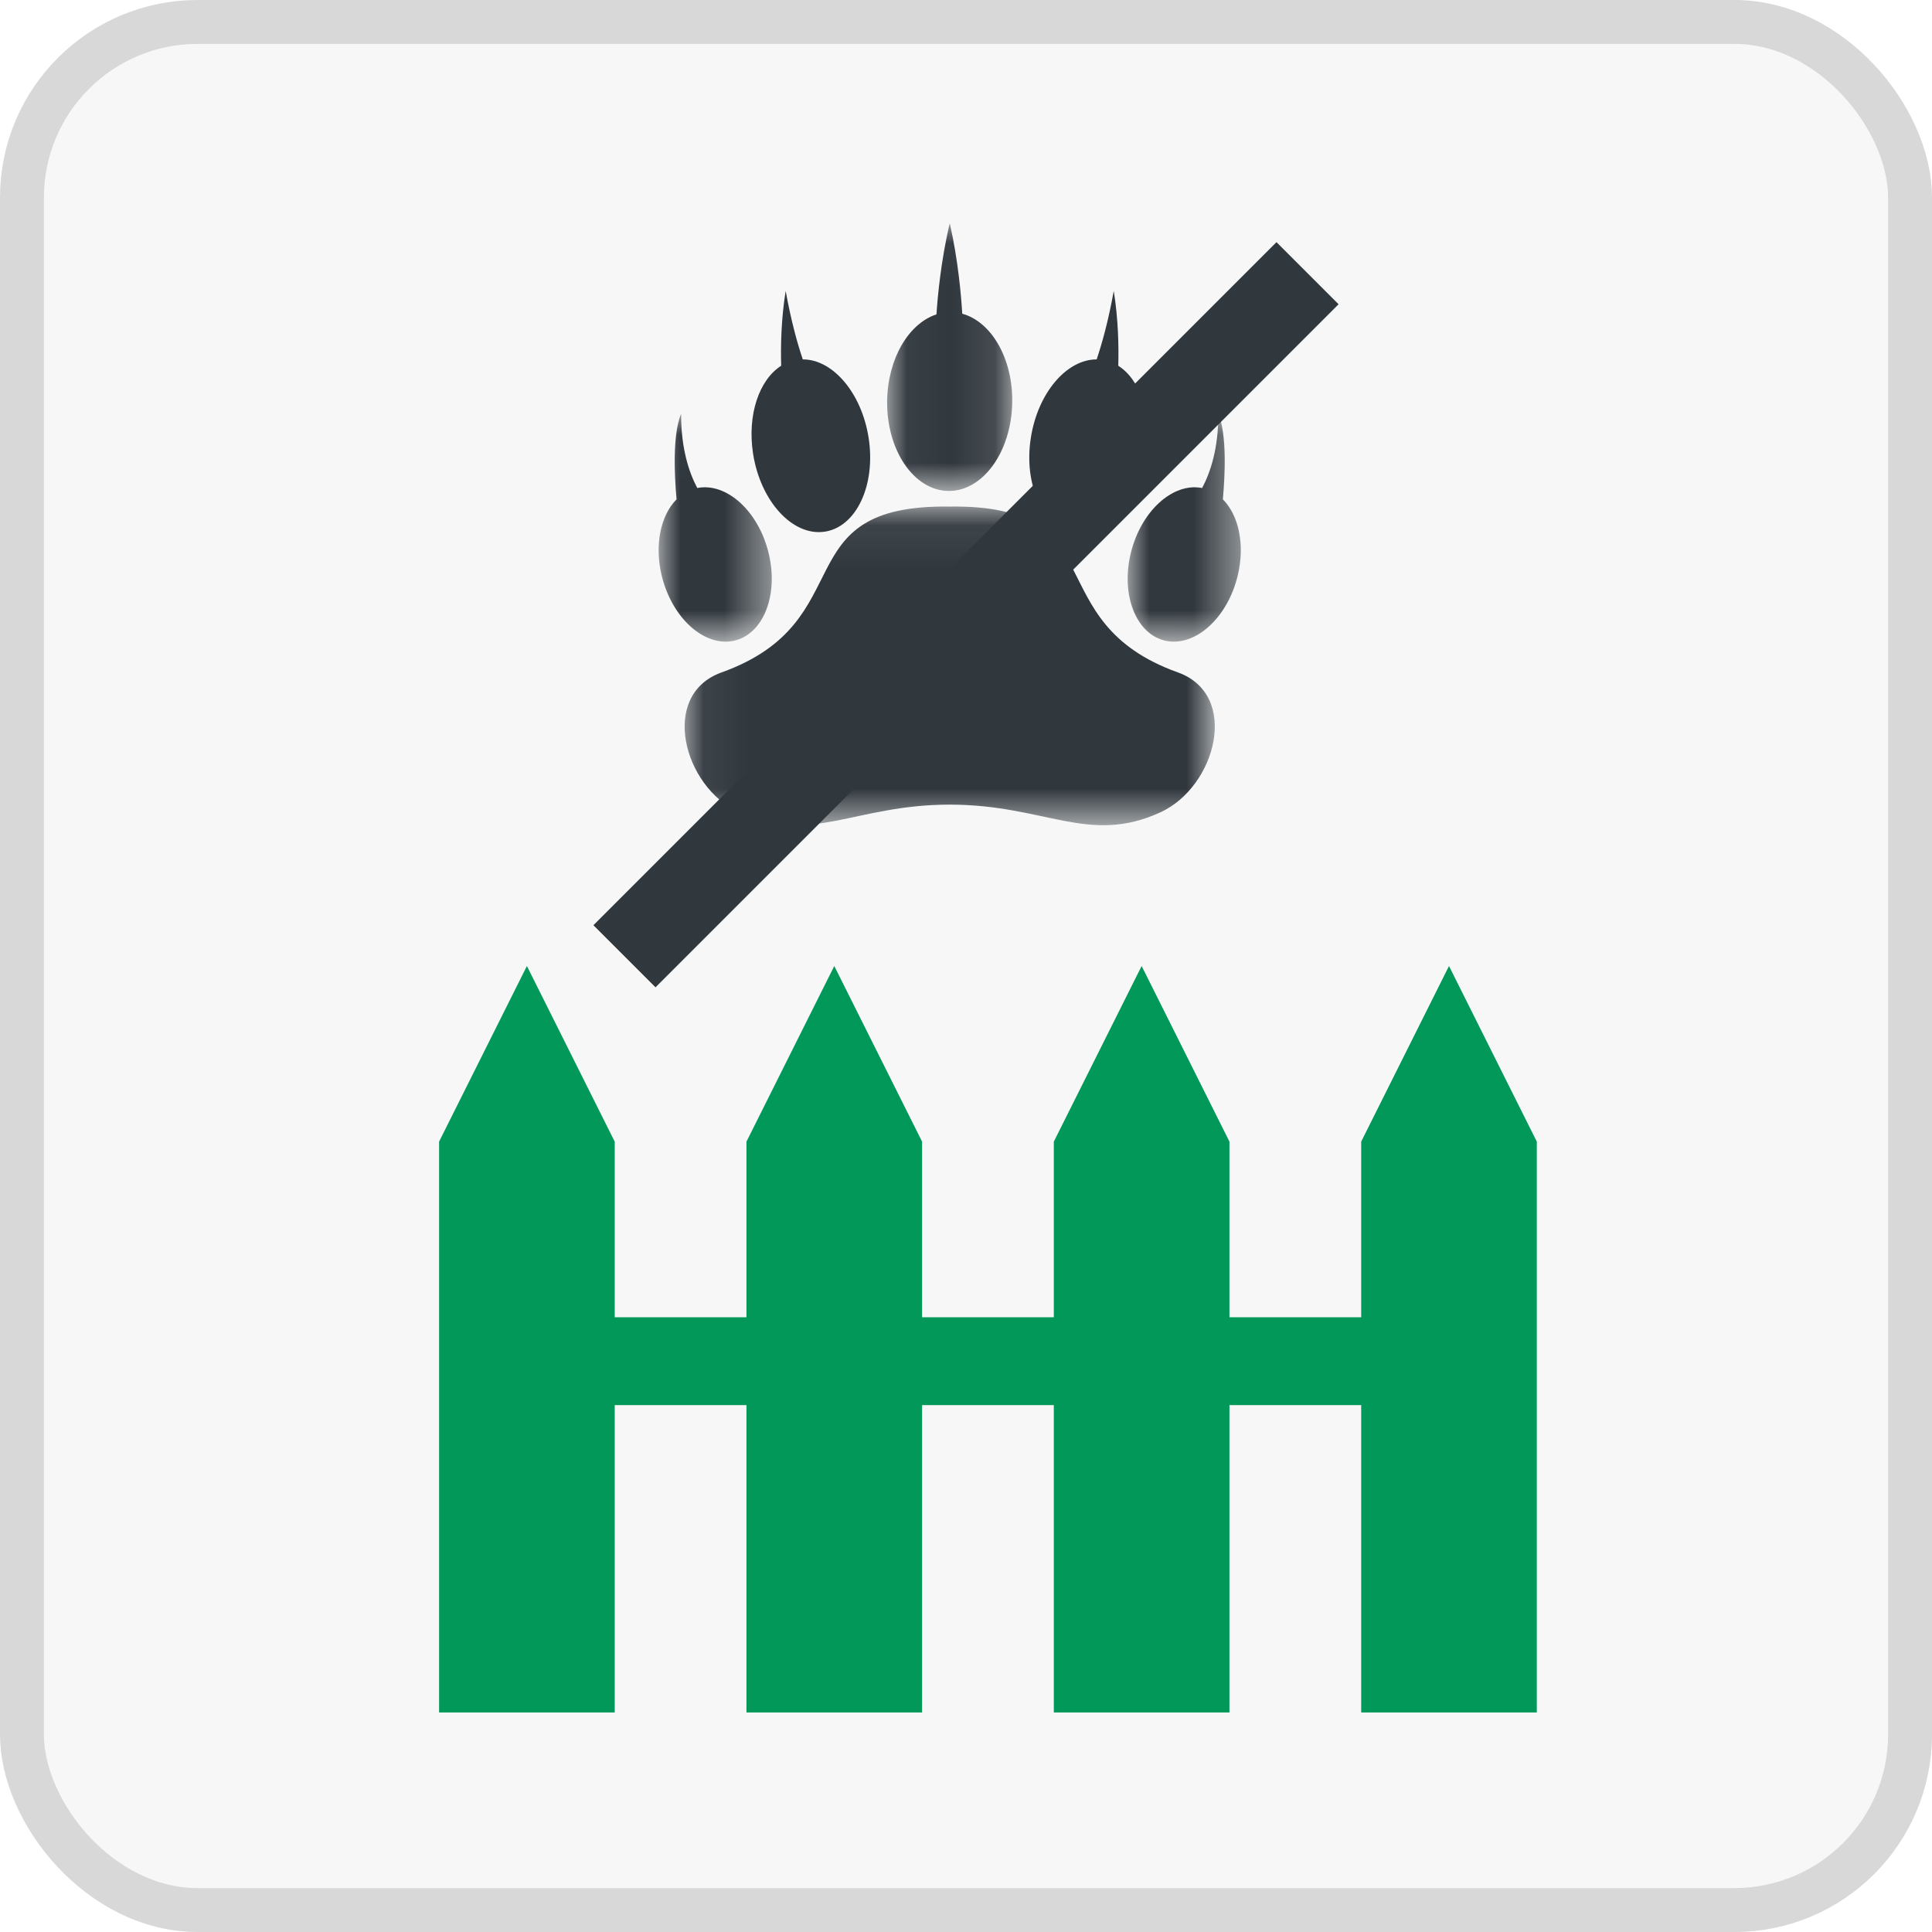 <?xml version="1.0" encoding="UTF-8"?>
<svg width="44px" height="44px" viewBox="0 0 44 44" version="1.1" xmlns="http://www.w3.org/2000/svg" xmlns:xlink="http://www.w3.org/1999/xlink">
    <title>icon-442A</title>
    <defs>
        <polygon id="path-1" points="0.067 0.072 12.142 0.072 12.142 7.329 0.067 7.329"></polygon>
        <polygon id="path-3" points="0.042 0.042 2.892 0.042 2.892 6.14 0.042 6.14"></polygon>
        <polygon id="path-5" points="0 0.018 2.576 0.018 2.576 5.208 0 5.208"></polygon>
        <polygon id="path-7" points="0.007 0.018 2.584 0.018 2.584 5.208 0.007 5.208"></polygon>
    </defs>
    <g id="PSR" stroke="none" stroke-width="1" fill="none" fill-rule="evenodd">
        <g id="icone-bandi-PSR" transform="translate(-234, -799)">
            <g id="icon-442A" transform="translate(234, 799)">
                <g id="Rectangle" fill="#F7F7F7" stroke="#D8D8D8">
                    <rect x="0.5" y="0.5" width="43" height="43" rx="4"></rect>
                </g>
                <g id="Group-13" transform="translate(10, 5)">
                    <path d="M25,34 L21,34 L21,27 L18,27 L18,34 L14,34 L14,27 L11,27 L11,34 L7,34 L7,27 L4,27 L4,34 L0,34 L0,21 L2,17 L4,21 L4,25 L7,25 L7,21 L9,17 L11,21 L11,25 L14,25 L14,21 L16,17 L18,21 L18,25 L21,25 L21,21 L23,17 L25,21 L25,34 Z" id="Combined-Shape" fill="#01985A"></path>
                    <g id="Group-17" transform="translate(5, 0)">
                        <g id="Group-3" transform="translate(0.525, 6.464)">
                            <mask id="mask-2" fill="white">
                                <use xlink:href="#path-1"></use>
                            </mask>
                            <g id="Clip-2"></g>
                            <path d="M11.301,3.85 C8.056,2.686 9.914,0.018 6.104,0.073 C2.295,0.018 4.153,2.686 0.908,3.85 C-0.512,4.359 0.033,6.451 1.306,7.036 C2.942,7.787 3.928,6.861 6.104,6.861 C8.28,6.861 9.266,7.787 10.903,7.036 C12.176,6.451 12.72,4.359 11.301,3.85" id="Fill-1" fill="#30373D" mask="url(#mask-2)"></path>
                        </g>
                        <g id="Group-6" transform="translate(5.162, 0.041)">
                            <mask id="mask-4" fill="white">
                                <use xlink:href="#path-3"></use>
                            </mask>
                            <g id="Clip-5"></g>
                            <path d="M1.436,6.14 C2.222,6.151 2.874,5.248 2.891,4.123 C2.907,3.123 2.415,2.285 1.753,2.104 C1.729,1.71 1.661,0.887 1.468,0.042 C1.467,0.045 1.467,0.048 1.467,0.051 C1.467,0.05 1.467,0.049 1.467,0.048 C1.265,0.9 1.191,1.731 1.165,2.119 C0.535,2.324 0.057,3.123 0.042,4.084 C0.025,5.209 0.649,6.129 1.436,6.14" id="Fill-4" fill="#30373D" mask="url(#mask-4)"></path>
                        </g>
                        <g id="Group-9" transform="translate(0, 4.405)">
                            <mask id="mask-6" fill="white">
                                <use xlink:href="#path-5"></use>
                            </mask>
                            <g id="Clip-8"></g>
                            <path d="M1.712,5.188 C2.384,5.043 2.739,4.147 2.504,3.187 C2.272,2.235 1.547,1.578 0.88,1.709 C0.691,1.354 0.509,0.807 0.512,0.018 C0.313,0.494 0.36,1.436 0.408,1.967 C0.048,2.329 -0.101,3.004 0.072,3.713 C0.307,4.673 1.041,5.333 1.712,5.188" id="Fill-7" fill="#30373D" mask="url(#mask-6)"></path>
                        </g>
                        <path d="M3.773,7.11 C4.5,7.009 4.951,6.051 4.782,4.969 C4.622,3.949 3.967,3.183 3.283,3.185 C3.16,2.822 3.017,2.308 2.893,1.626 C2.789,2.271 2.778,2.891 2.791,3.33 C2.289,3.648 2.013,4.45 2.151,5.334 C2.32,6.416 3.047,7.211 3.773,7.11" id="Fill-10" fill="#30373D"></path>
                        <g id="Group-14" transform="translate(10.675, 4.405)">
                            <mask id="mask-8" fill="white">
                                <use xlink:href="#path-7"></use>
                            </mask>
                            <g id="Clip-13"></g>
                            <path d="M2.175,1.967 C2.223,1.436 2.271,0.494 2.072,0.018 C2.075,0.807 1.892,1.354 1.703,1.709 C1.036,1.578 0.312,2.235 0.079,3.187 C-0.155,4.147 0.199,5.043 0.871,5.188 C1.543,5.333 2.277,4.673 2.511,3.713 C2.685,3.004 2.536,2.329 2.175,1.967" id="Fill-12" fill="#30373D" mask="url(#mask-8)"></path>
                        </g>
                        <path d="M9.485,7.11 C10.212,7.211 10.938,6.416 11.108,5.334 C11.246,4.45 10.97,3.648 10.468,3.33 C10.48,2.891 10.469,2.271 10.365,1.626 C10.242,2.308 10.098,2.822 9.976,3.185 C9.292,3.183 8.636,3.949 8.477,4.969 C8.307,6.051 8.759,7.009 9.485,7.11" id="Fill-15" fill="#30373D"></path>
                    </g>
                    <rect id="Rectangle" fill="#30373D" transform="translate(12, 9) rotate(-45) translate(-12, -9) " x="1" y="8" width="22" height="2"></rect>
                </g>
            </g>
        </g>
    </g>
</svg>
